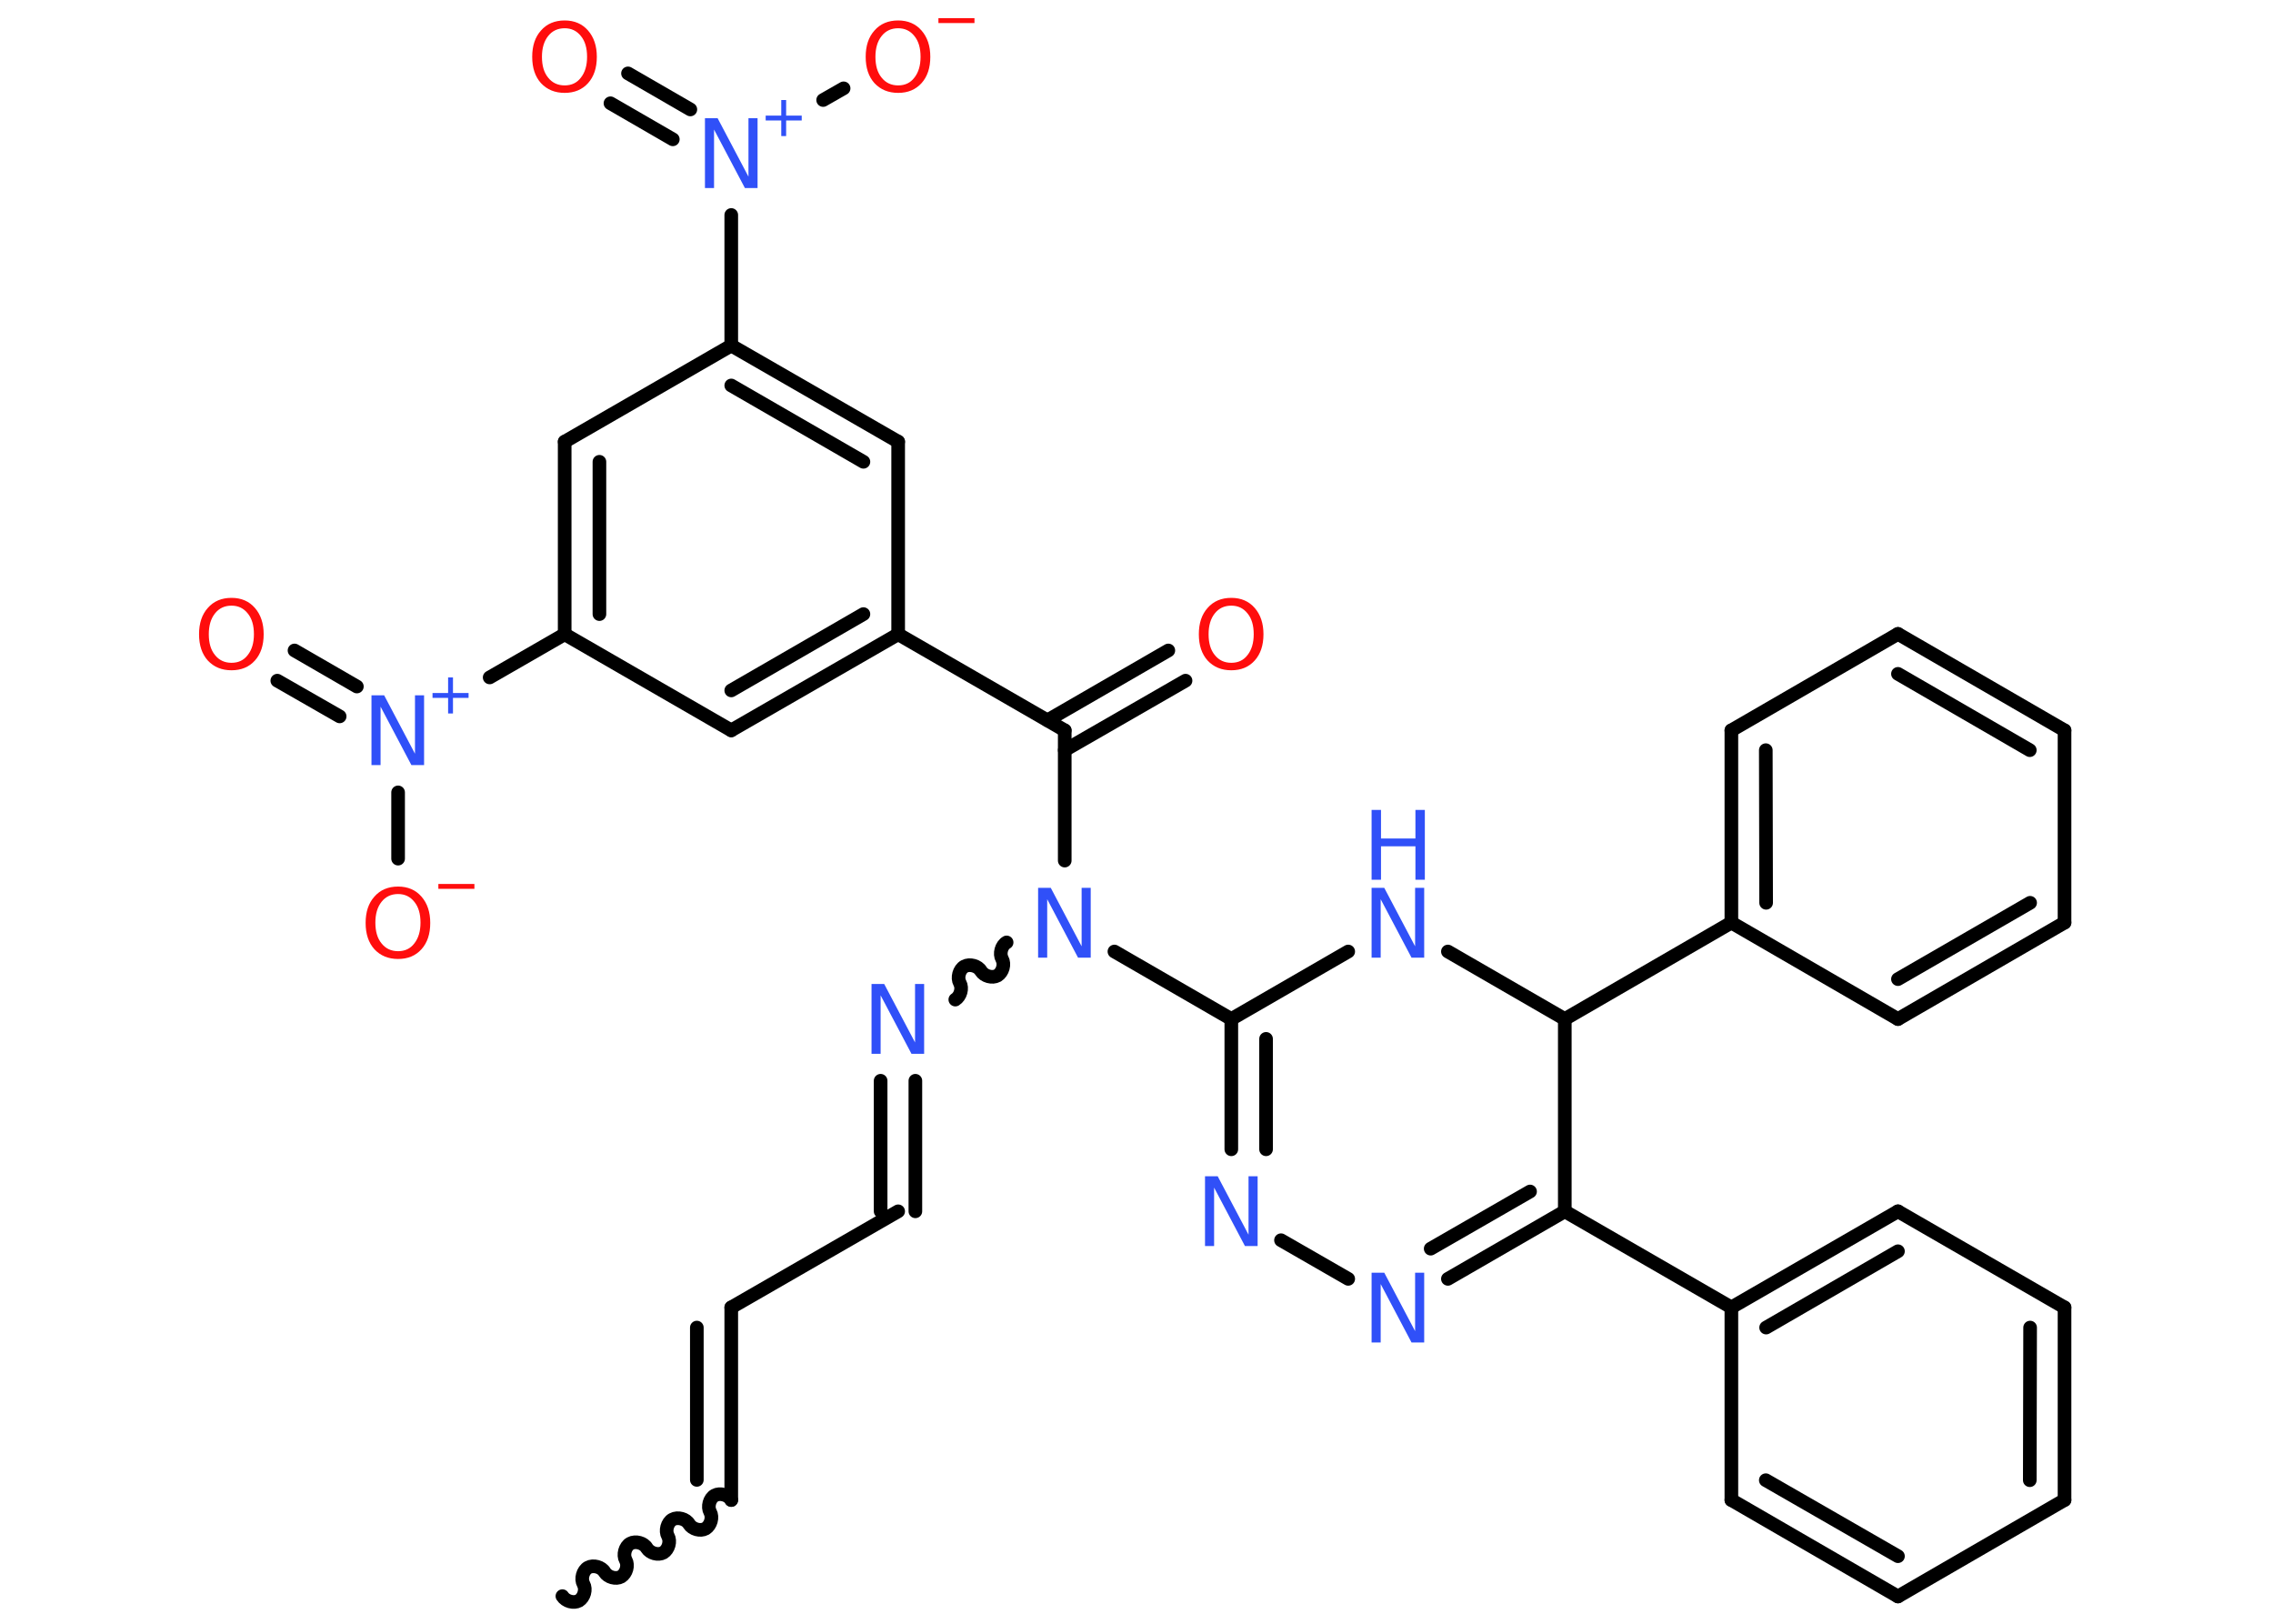 <?xml version='1.0' encoding='UTF-8'?>
<!DOCTYPE svg PUBLIC "-//W3C//DTD SVG 1.1//EN" "http://www.w3.org/Graphics/SVG/1.1/DTD/svg11.dtd">
<svg version='1.2' xmlns='http://www.w3.org/2000/svg' xmlns:xlink='http://www.w3.org/1999/xlink' width='70.0mm' height='50.0mm' viewBox='0 0 70.0 50.0'>
  <desc>Generated by the Chemistry Development Kit (http://github.com/cdk)</desc>
  <g stroke-linecap='round' stroke-linejoin='round' stroke='#000000' stroke-width='.42' fill='#3050F8'>
    <rect x='.0' y='.0' width='70.0' height='50.0' fill='#FFFFFF' stroke='none'/>
    <g id='mol1' class='mol'>
      <path id='mol1bnd1' class='bond' d='M22.52 46.19c-.09 -.16 -.35 -.23 -.51 -.14c-.16 .09 -.23 .35 -.14 .51c.09 .16 .02 .41 -.14 .51c-.16 .09 -.41 .02 -.51 -.14c-.09 -.16 -.35 -.23 -.51 -.14c-.16 .09 -.23 .35 -.14 .51c.09 .16 .02 .41 -.14 .51c-.16 .09 -.41 .02 -.51 -.14c-.09 -.16 -.35 -.23 -.51 -.14c-.16 .09 -.23 .35 -.14 .51c.09 .16 .02 .41 -.14 .51c-.16 .09 -.41 .02 -.51 -.14c-.09 -.16 -.35 -.23 -.51 -.14c-.16 .09 -.23 .35 -.14 .51c.09 .16 .02 .41 -.14 .51c-.16 .09 -.41 .02 -.51 -.14' fill='none' stroke='#000000' stroke-width='.42'/>
      <g id='mol1bnd2' class='bond'>
        <line x1='22.52' y1='46.19' x2='22.52' y2='40.26'/>
        <line x1='21.46' y1='45.57' x2='21.46' y2='40.88'/>
      </g>
      <line id='mol1bnd3' class='bond' x1='22.52' y1='40.26' x2='27.66' y2='37.3'/>
      <g id='mol1bnd4' class='bond'>
        <line x1='27.12' y1='37.3' x2='27.12' y2='33.28'/>
        <line x1='28.19' y1='37.3' x2='28.19' y2='33.28'/>
      </g>
      <path id='mol1bnd5' class='bond' d='M31.0 29.02c-.16 .09 -.23 .35 -.14 .51c.09 .16 .02 .41 -.14 .51c-.16 .09 -.41 .02 -.51 -.14c-.09 -.16 -.35 -.23 -.51 -.14c-.16 .09 -.23 .35 -.14 .51c.09 .16 .02 .41 -.14 .51' fill='none' stroke='#000000' stroke-width='.42'/>
      <line id='mol1bnd6' class='bond' x1='32.79' y1='26.5' x2='32.79' y2='22.49'/>
      <g id='mol1bnd7' class='bond'>
        <line x1='32.26' y1='22.18' x2='35.98' y2='20.03'/>
        <line x1='32.79' y1='23.1' x2='36.51' y2='20.96'/>
      </g>
      <line id='mol1bnd8' class='bond' x1='32.79' y1='22.49' x2='27.66' y2='19.53'/>
      <g id='mol1bnd9' class='bond'>
        <line x1='22.52' y1='22.49' x2='27.66' y2='19.53'/>
        <line x1='22.52' y1='21.26' x2='26.59' y2='18.91'/>
      </g>
      <line id='mol1bnd10' class='bond' x1='22.52' y1='22.49' x2='17.39' y2='19.53'/>
      <line id='mol1bnd11' class='bond' x1='17.39' y1='19.53' x2='15.08' y2='20.86'/>
      <g id='mol1bnd12' class='bond'>
        <line x1='10.46' y1='22.06' x2='8.54' y2='20.96'/>
        <line x1='10.99' y1='21.14' x2='9.07' y2='20.03'/>
      </g>
      <line id='mol1bnd13' class='bond' x1='12.26' y1='24.4' x2='12.26' y2='26.44'/>
      <g id='mol1bnd14' class='bond'>
        <line x1='17.39' y1='13.6' x2='17.39' y2='19.53'/>
        <line x1='18.46' y1='14.22' x2='18.46' y2='18.91'/>
      </g>
      <line id='mol1bnd15' class='bond' x1='17.39' y1='13.6' x2='22.52' y2='10.64'/>
      <line id='mol1bnd16' class='bond' x1='22.52' y1='10.64' x2='22.52' y2='6.62'/>
      <g id='mol1bnd17' class='bond'>
        <line x1='20.72' y1='4.29' x2='18.8' y2='3.18'/>
        <line x1='21.26' y1='3.37' x2='19.34' y2='2.26'/>
      </g>
      <line id='mol1bnd18' class='bond' x1='25.35' y1='3.08' x2='25.98' y2='2.72'/>
      <g id='mol1bnd19' class='bond'>
        <line x1='27.66' y1='13.6' x2='22.52' y2='10.64'/>
        <line x1='26.59' y1='14.22' x2='22.52' y2='11.87'/>
      </g>
      <line id='mol1bnd20' class='bond' x1='27.66' y1='19.53' x2='27.66' y2='13.6'/>
      <line id='mol1bnd21' class='bond' x1='34.32' y1='29.3' x2='37.92' y2='31.38'/>
      <g id='mol1bnd22' class='bond'>
        <line x1='37.92' y1='31.38' x2='37.92' y2='35.39'/>
        <line x1='38.99' y1='31.99' x2='38.99' y2='35.39'/>
      </g>
      <line id='mol1bnd23' class='bond' x1='39.45' y1='38.19' x2='41.52' y2='39.38'/>
      <g id='mol1bnd24' class='bond'>
        <line x1='44.59' y1='39.38' x2='48.19' y2='37.3'/>
        <line x1='44.06' y1='38.45' x2='47.12' y2='36.69'/>
      </g>
      <line id='mol1bnd25' class='bond' x1='48.19' y1='37.3' x2='53.32' y2='40.26'/>
      <g id='mol1bnd26' class='bond'>
        <line x1='58.45' y1='37.3' x2='53.32' y2='40.26'/>
        <line x1='58.45' y1='38.53' x2='54.39' y2='40.88'/>
      </g>
      <line id='mol1bnd27' class='bond' x1='58.45' y1='37.3' x2='63.58' y2='40.26'/>
      <g id='mol1bnd28' class='bond'>
        <line x1='63.58' y1='46.19' x2='63.58' y2='40.26'/>
        <line x1='62.51' y1='45.58' x2='62.52' y2='40.88'/>
      </g>
      <line id='mol1bnd29' class='bond' x1='63.58' y1='46.19' x2='58.45' y2='49.16'/>
      <g id='mol1bnd30' class='bond'>
        <line x1='53.32' y1='46.19' x2='58.45' y2='49.16'/>
        <line x1='54.38' y1='45.58' x2='58.45' y2='47.92'/>
      </g>
      <line id='mol1bnd31' class='bond' x1='53.32' y1='40.26' x2='53.32' y2='46.19'/>
      <line id='mol1bnd32' class='bond' x1='48.19' y1='37.3' x2='48.19' y2='31.38'/>
      <line id='mol1bnd33' class='bond' x1='48.19' y1='31.38' x2='53.32' y2='28.41'/>
      <g id='mol1bnd34' class='bond'>
        <line x1='53.32' y1='22.49' x2='53.32' y2='28.41'/>
        <line x1='54.38' y1='23.1' x2='54.39' y2='27.8'/>
      </g>
      <line id='mol1bnd35' class='bond' x1='53.32' y1='22.49' x2='58.45' y2='19.52'/>
      <g id='mol1bnd36' class='bond'>
        <line x1='63.58' y1='22.49' x2='58.45' y2='19.52'/>
        <line x1='62.51' y1='23.1' x2='58.45' y2='20.75'/>
      </g>
      <line id='mol1bnd37' class='bond' x1='63.58' y1='22.49' x2='63.58' y2='28.41'/>
      <g id='mol1bnd38' class='bond'>
        <line x1='58.45' y1='31.38' x2='63.58' y2='28.41'/>
        <line x1='58.45' y1='30.15' x2='62.52' y2='27.8'/>
      </g>
      <line id='mol1bnd39' class='bond' x1='53.32' y1='28.41' x2='58.45' y2='31.38'/>
      <line id='mol1bnd40' class='bond' x1='48.19' y1='31.38' x2='44.59' y2='29.3'/>
      <line id='mol1bnd41' class='bond' x1='37.92' y1='31.38' x2='41.52' y2='29.3'/>
      <path id='mol1atm5' class='atom' d='M26.84 30.3h.39l.95 1.8v-1.8h.28v2.15h-.39l-.95 -1.8v1.8h-.28v-2.15z' stroke='none'/>
      <path id='mol1atm6' class='atom' d='M31.97 27.34h.39l.95 1.8v-1.8h.28v2.15h-.39l-.95 -1.8v1.8h-.28v-2.15z' stroke='none'/>
      <path id='mol1atm8' class='atom' d='M37.92 18.65q-.32 .0 -.51 .24q-.19 .24 -.19 .64q.0 .41 .19 .64q.19 .24 .51 .24q.32 .0 .5 -.24q.19 -.24 .19 -.64q.0 -.41 -.19 -.64q-.19 -.24 -.5 -.24zM37.92 18.41q.45 .0 .72 .31q.27 .31 .27 .81q.0 .51 -.27 .81q-.27 .3 -.72 .3q-.45 .0 -.73 -.3q-.27 -.3 -.27 -.81q.0 -.51 .27 -.81q.27 -.31 .73 -.31z' stroke='none' fill='#FF0D0D'/>
      <g id='mol1atm12' class='atom'>
        <path d='M11.44 21.41h.39l.95 1.8v-1.8h.28v2.15h-.39l-.95 -1.8v1.8h-.28v-2.15z' stroke='none'/>
        <path d='M13.95 20.86v.48h.48v.15h-.48v.48h-.15v-.48h-.48v-.15h.48v-.48h.15z' stroke='none'/>
      </g>
      <path id='mol1atm13' class='atom' d='M7.13 18.65q-.32 .0 -.51 .24q-.19 .24 -.19 .64q.0 .41 .19 .64q.19 .24 .51 .24q.32 .0 .5 -.24q.19 -.24 .19 -.64q.0 -.41 -.19 -.64q-.19 -.24 -.5 -.24zM7.13 18.41q.45 .0 .72 .31q.27 .31 .27 .81q.0 .51 -.27 .81q-.27 .3 -.72 .3q-.45 .0 -.73 -.3q-.27 -.3 -.27 -.81q.0 -.51 .27 -.81q.27 -.31 .73 -.31z' stroke='none' fill='#FF0D0D'/>
      <g id='mol1atm14' class='atom'>
        <path d='M12.26 27.53q-.32 .0 -.51 .24q-.19 .24 -.19 .64q.0 .41 .19 .64q.19 .24 .51 .24q.32 .0 .5 -.24q.19 -.24 .19 -.64q.0 -.41 -.19 -.64q-.19 -.24 -.5 -.24zM12.26 27.3q.45 .0 .72 .31q.27 .31 .27 .81q.0 .51 -.27 .81q-.27 .3 -.72 .3q-.45 .0 -.73 -.3q-.27 -.3 -.27 -.81q.0 -.51 .27 -.81q.27 -.31 .73 -.31z' stroke='none' fill='#FF0D0D'/>
        <path d='M13.5 27.22h1.11v.15h-1.11v-.15z' stroke='none' fill='#FF0D0D'/>
      </g>
      <g id='mol1atm17' class='atom'>
        <path d='M21.71 3.64h.39l.95 1.8v-1.8h.28v2.15h-.39l-.95 -1.8v1.8h-.28v-2.15z' stroke='none'/>
        <path d='M24.21 3.08v.48h.48v.15h-.48v.48h-.15v-.48h-.48v-.15h.48v-.48h.15z' stroke='none'/>
      </g>
      <path id='mol1atm18' class='atom' d='M17.39 .87q-.32 .0 -.51 .24q-.19 .24 -.19 .64q.0 .41 .19 .64q.19 .24 .51 .24q.32 .0 .5 -.24q.19 -.24 .19 -.64q.0 -.41 -.19 -.64q-.19 -.24 -.5 -.24zM17.39 .63q.45 .0 .72 .31q.27 .31 .27 .81q.0 .51 -.27 .81q-.27 .3 -.72 .3q-.45 .0 -.73 -.3q-.27 -.3 -.27 -.81q.0 -.51 .27 -.81q.27 -.31 .73 -.31z' stroke='none' fill='#FF0D0D'/>
      <g id='mol1atm19' class='atom'>
        <path d='M27.66 .87q-.32 .0 -.51 .24q-.19 .24 -.19 .64q.0 .41 .19 .64q.19 .24 .51 .24q.32 .0 .5 -.24q.19 -.24 .19 -.64q.0 -.41 -.19 -.64q-.19 -.24 -.5 -.24zM27.66 .63q.45 .0 .72 .31q.27 .31 .27 .81q.0 .51 -.27 .81q-.27 .3 -.72 .3q-.45 .0 -.73 -.3q-.27 -.3 -.27 -.81q.0 -.51 .27 -.81q.27 -.31 .73 -.31z' stroke='none' fill='#FF0D0D'/>
        <path d='M28.9 .56h1.11v.15h-1.11v-.15z' stroke='none' fill='#FF0D0D'/>
      </g>
      <path id='mol1atm22' class='atom' d='M37.11 36.22h.39l.95 1.8v-1.8h.28v2.15h-.39l-.95 -1.8v1.8h-.28v-2.15z' stroke='none'/>
      <path id='mol1atm23' class='atom' d='M42.24 39.19h.39l.95 1.8v-1.8h.28v2.15h-.39l-.95 -1.8v1.8h-.28v-2.15z' stroke='none'/>
      <g id='mol1atm38' class='atom'>
        <path d='M42.24 27.34h.39l.95 1.8v-1.8h.28v2.15h-.39l-.95 -1.8v1.8h-.28v-2.15z' stroke='none'/>
        <path d='M42.24 24.94h.29v.88h1.06v-.88h.29v2.15h-.29v-1.03h-1.06v1.03h-.29v-2.15z' stroke='none'/>
      </g>
    </g>
  </g>
</svg>
